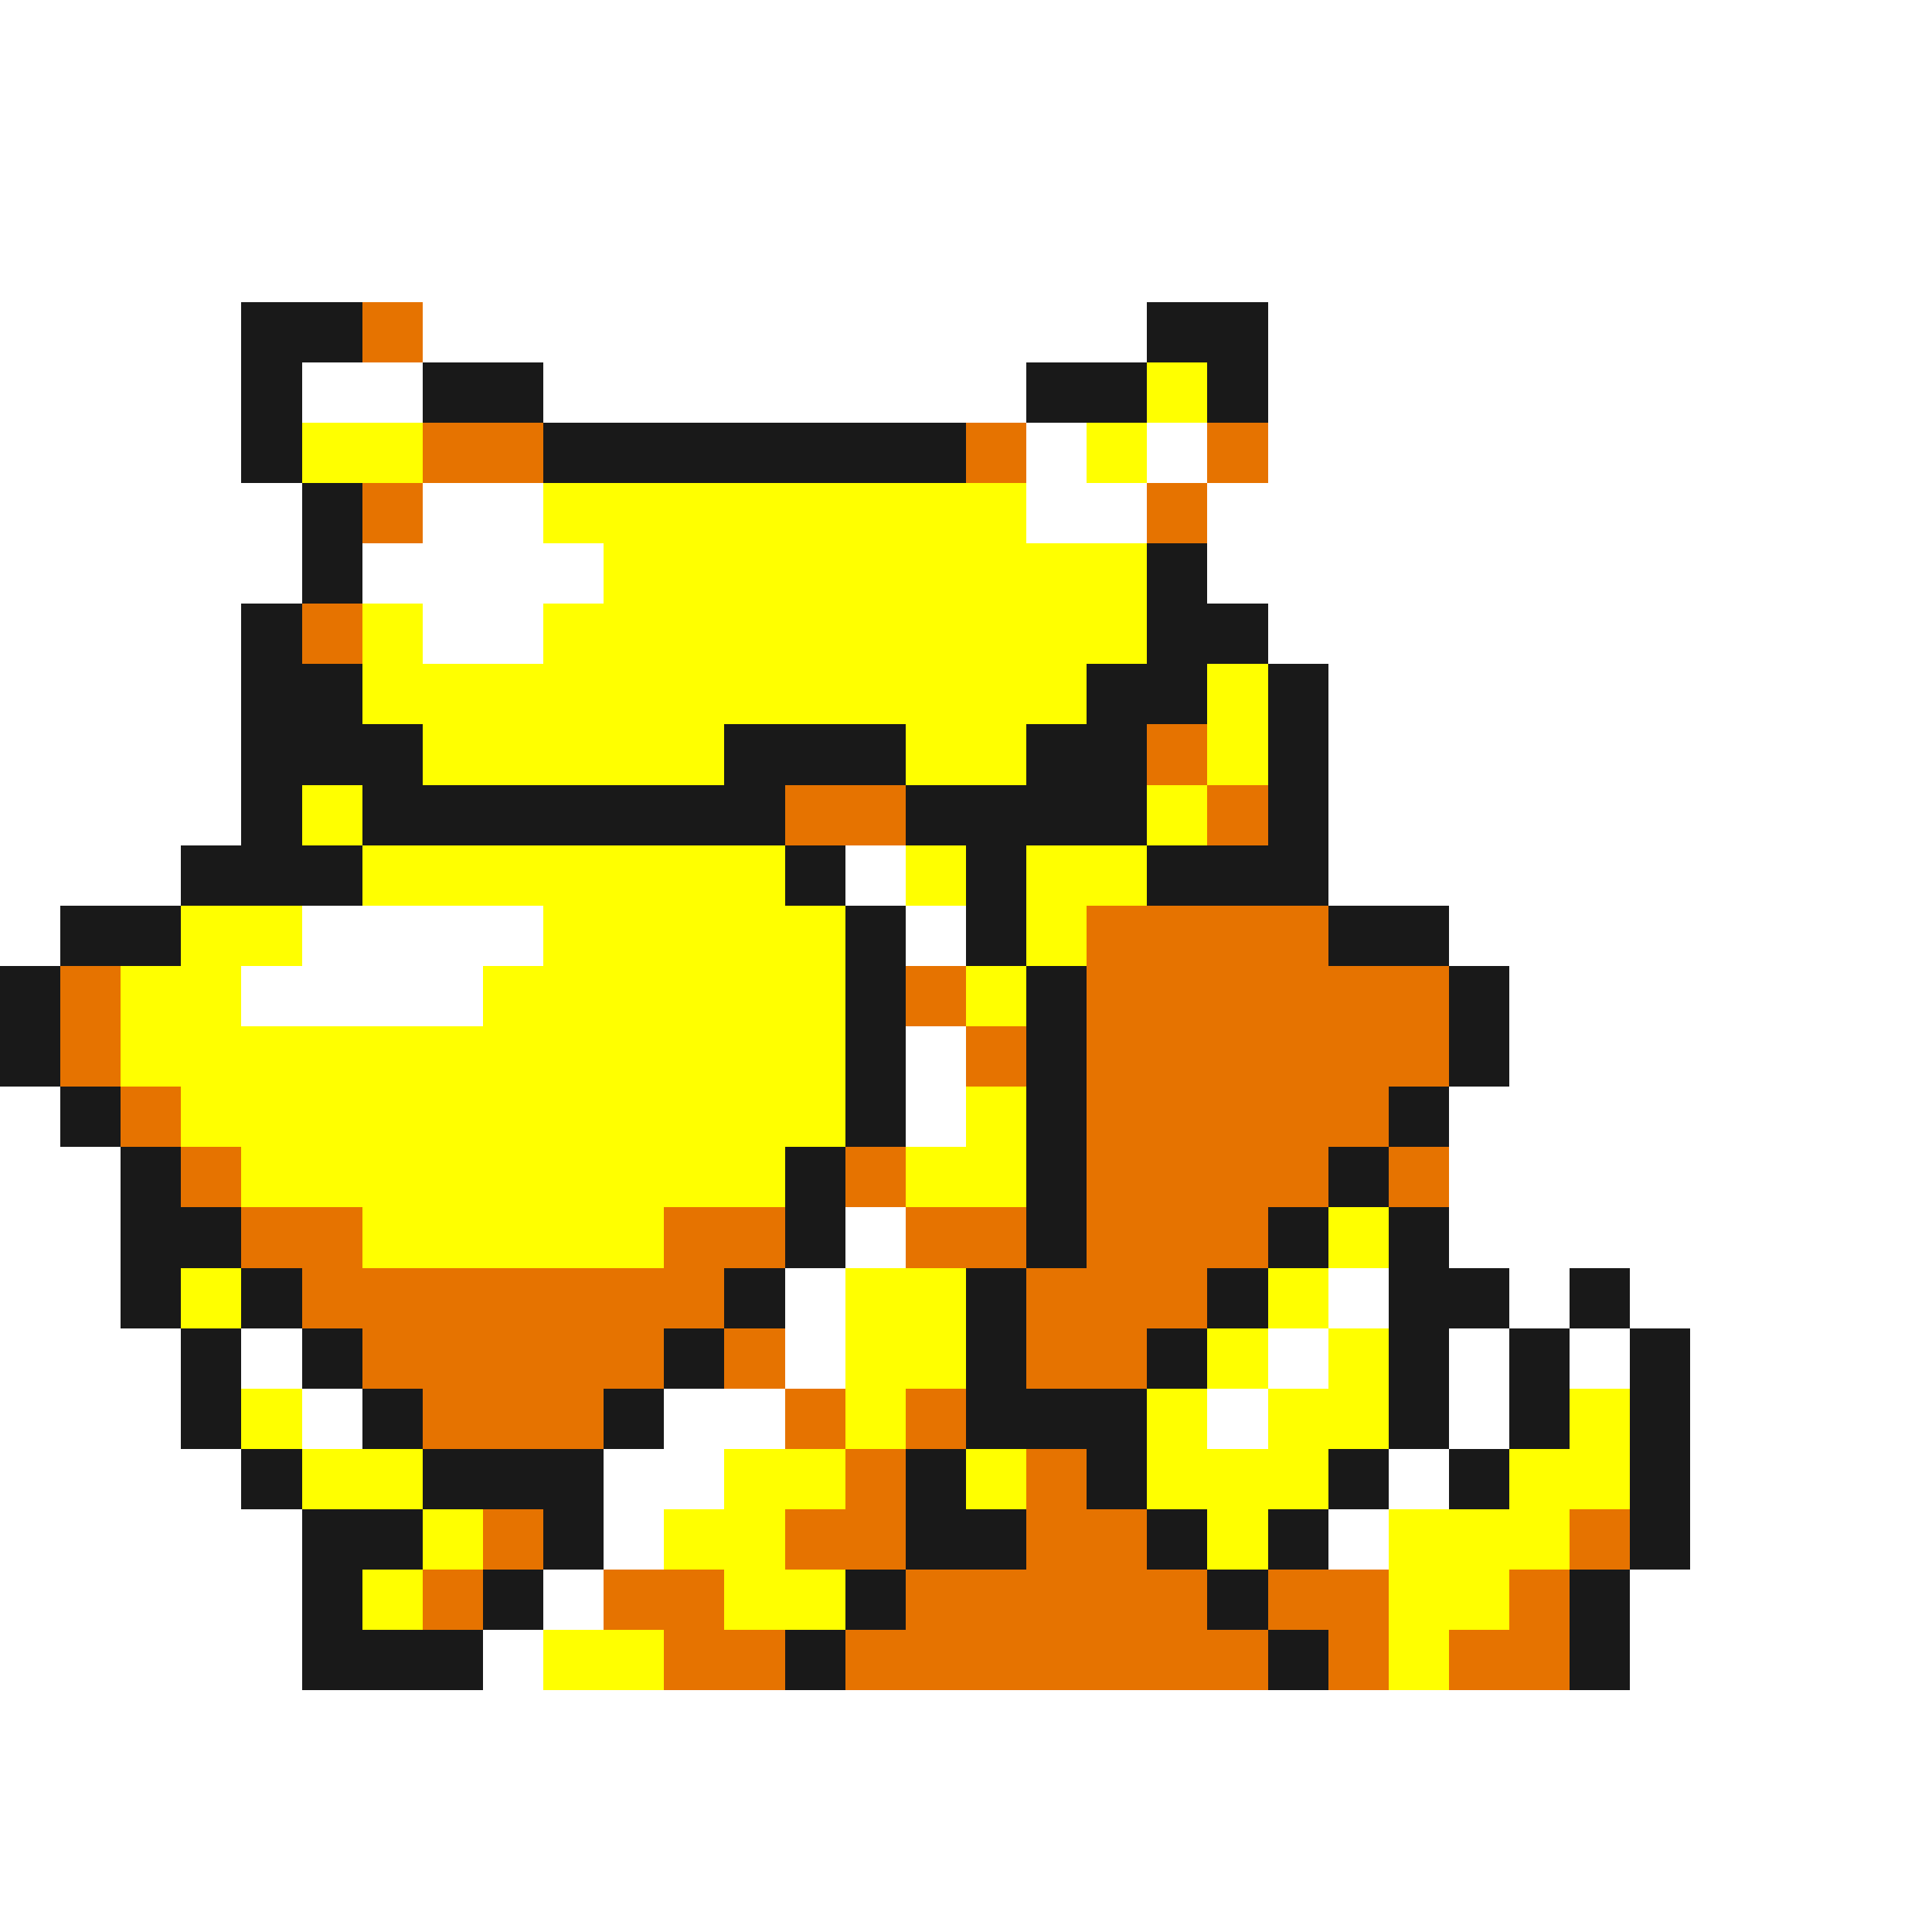 <svg xmlns="http://www.w3.org/2000/svg" viewBox="0 -0.5 32 32" shape-rendering="crispEdges">
<rect x="0" y="-0.5" width="32" height="32" fill="#333333" stroke="none"/>
<path stroke="#ffffff" d="M0 0h32M0 1h32M0 2h32M0 3h32M0 4h32M0 5h4M7 5h12M21 5h11M0 6h4M5 6h2M9 6h8M21 6h11M0 7h4M17 7h1M19 7h1M21 7h11M0 8h5M7 8h2M17 8h2M20 8h12M0 9h5M6 9h4M20 9h12M0 10h4M7 10h2M21 10h11M0 11h4M22 11h10M0 12h4M22 12h10M0 13h4M22 13h10M0 14h3M14 14h1M22 14h10M0 15h1M5 15h4M15 15h1M24 15h8M4 16h4M25 16h7M15 17h1M25 17h7M0 18h1M15 18h1M24 18h8M0 19h2M24 19h8M0 20h2M14 20h1M24 20h8M0 21h2M13 21h1M22 21h1M25 21h1M27 21h5M0 22h3M4 22h1M13 22h1M21 22h1M24 22h1M26 22h1M28 22h4M0 23h3M5 23h1M11 23h2M20 23h1M24 23h1M28 23h4M0 24h4M10 24h2M23 24h1M28 24h4M0 25h5M10 25h1M22 25h1M28 25h4M0 26h5M9 26h1M27 26h5M0 27h5M8 27h1M27 27h5M0 28h32M0 29h32M0 30h32M0 31h32" />
<path stroke="#191919" d="M4 5h2M19 5h2M4 6h1M7 6h2M17 6h2M20 6h1M4 7h1M9 7h7M5 8h1M5 9h1M19 9h1M4 10h1M19 10h2M4 11h2M18 11h2M21 11h1M4 12h3M12 12h3M17 12h2M21 12h1M4 13h1M6 13h7M15 13h4M21 13h1M3 14h3M13 14h1M16 14h1M19 14h3M1 15h2M14 15h1M16 15h1M22 15h2M0 16h1M14 16h1M17 16h1M24 16h1M0 17h1M14 17h1M17 17h1M24 17h1M1 18h1M14 18h1M17 18h1M23 18h1M2 19h1M13 19h1M17 19h1M22 19h1M2 20h2M13 20h1M17 20h1M21 20h1M23 20h1M2 21h1M4 21h1M12 21h1M16 21h1M20 21h1M23 21h2M26 21h1M3 22h1M5 22h1M11 22h1M16 22h1M19 22h1M23 22h1M25 22h1M27 22h1M3 23h1M6 23h1M10 23h1M16 23h3M23 23h1M25 23h1M27 23h1M4 24h1M7 24h3M15 24h1M18 24h1M22 24h1M24 24h1M27 24h1M5 25h2M9 25h1M15 25h2M19 25h1M21 25h1M27 25h1M5 26h1M8 26h1M14 26h1M20 26h1M26 26h1M5 27h3M13 27h1M21 27h1M26 27h1" />
<path stroke="#e67300" d="M6 5h1M7 7h2M16 7h1M20 7h1M6 8h1M19 8h1M5 10h1M19 12h1M13 13h2M20 13h1M18 15h4M1 16h1M15 16h1M18 16h6M1 17h1M16 17h1M18 17h6M2 18h1M18 18h5M3 19h1M14 19h1M18 19h4M23 19h1M4 20h2M11 20h2M15 20h2M18 20h3M5 21h7M17 21h3M6 22h5M12 22h1M17 22h2M7 23h3M13 23h1M15 23h1M14 24h1M17 24h1M8 25h1M13 25h2M17 25h2M26 25h1M7 26h1M10 26h2M15 26h5M21 26h2M25 26h1M11 27h2M14 27h7M22 27h1M24 27h2" />
<path stroke="#ffff00" d="M19 6h1M5 7h2M18 7h1M9 8h8M10 9h9M6 10h1M9 10h10M6 11h12M20 11h1M7 12h5M15 12h2M20 12h1M5 13h1M19 13h1M6 14h7M15 14h1M17 14h2M3 15h2M9 15h5M17 15h1M2 16h2M8 16h6M16 16h1M2 17h12M3 18h11M16 18h1M4 19h9M15 19h2M6 20h5M22 20h1M3 21h1M14 21h2M21 21h1M14 22h2M20 22h1M22 22h1M4 23h1M14 23h1M19 23h1M21 23h2M26 23h1M5 24h2M12 24h2M16 24h1M19 24h3M25 24h2M7 25h1M11 25h2M20 25h1M23 25h3M6 26h1M12 26h2M23 26h2M9 27h2M23 27h1" />
</svg>
